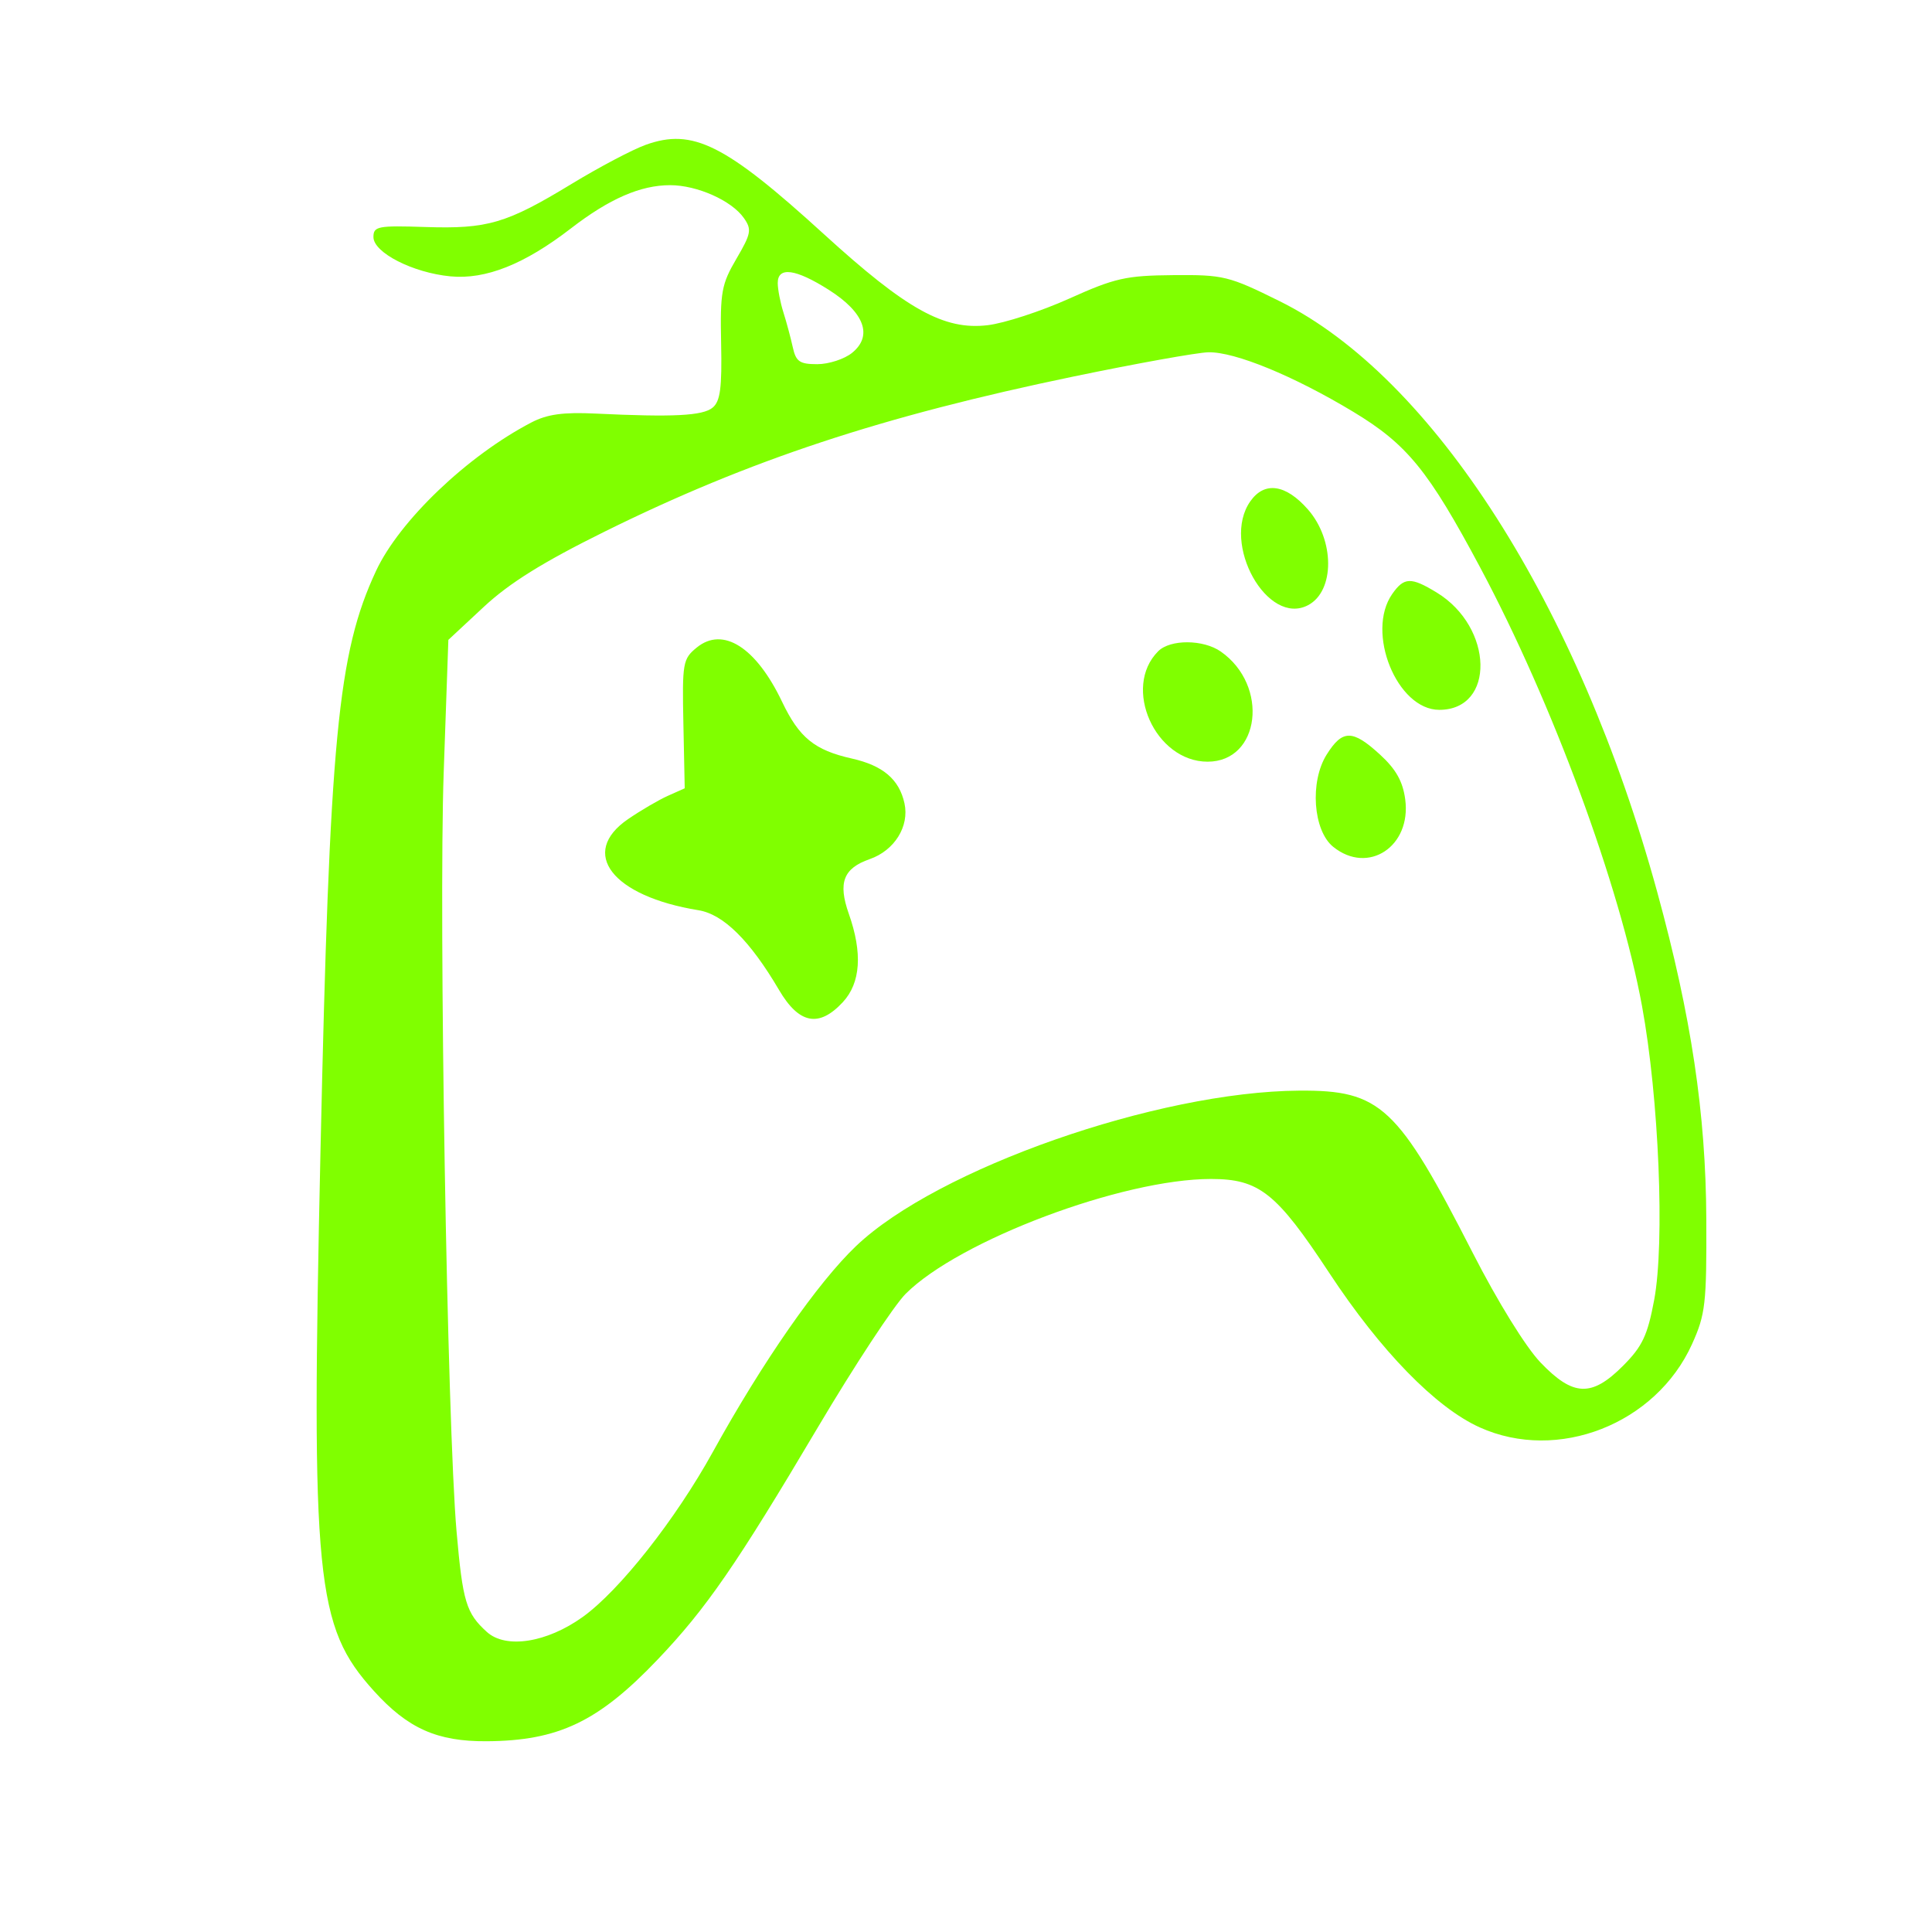 <svg xmlns="http://www.w3.org/2000/svg" width="313" height="313" viewBox="0 0 313 313" version="1.1">
	<path d="M 104.612 23.462 C 102.474 24.230, 97.074 27.078, 92.612 29.790 C 82.050 36.211, 78.999 37.110, 68.903 36.777 C 61.214 36.524, 60.500 36.662, 60.500 38.402 C 60.500 40.928, 66.875 44.186, 72.966 44.771 C 78.678 45.320, 84.950 42.825, 92.499 37.001 C 98.728 32.195, 103.766 30, 108.567 30 C 112.938 30, 118.532 32.493, 120.515 35.325 C 121.818 37.186, 121.698 37.839, 119.299 41.933 C 116.888 46.048, 116.655 47.335, 116.828 55.607 C 116.979 62.849, 116.694 65.009, 115.450 66.041 C 113.856 67.365, 109.074 67.607, 96.500 67.003 C 91.244 66.750, 88.652 67.108, 86.096 68.439 C 75.716 73.842, 64.711 84.359, 60.917 92.500 C 54.711 105.815, 53.396 119.555, 51.921 186.500 C 50.390 256.012, 51.130 263.497, 60.569 273.945 C 66.066 280.029, 70.817 282.148, 78.846 282.096 C 90.484 282.020, 96.946 278.931, 106.553 268.851 C 114.403 260.614, 119.320 253.488, 132.475 231.283 C 138.411 221.263, 144.823 211.510, 146.724 209.609 C 155.384 200.949, 181.857 190.994, 196.197 191.004 C 204.002 191.009, 206.791 193.225, 215.336 206.205 C 223.672 218.869, 232.589 228.024, 239.721 231.244 C 252.368 236.953, 268.264 230.721, 274.124 217.757 C 276.299 212.946, 276.495 211.228, 276.435 197.500 C 276.362 180.391, 273.996 164.624, 268.488 144.527 C 255.754 98.063, 232.134 61.089, 207.342 48.808 C 199.063 44.707, 198.232 44.504, 190.072 44.574 C 182.410 44.641, 180.622 45.044, 173.224 48.375 C 168.672 50.424, 162.726 52.364, 160.010 52.685 C 152.944 53.522, 146.891 50.158, 133.500 37.952 C 117.484 23.353, 112.237 20.721, 104.612 23.462 M 126 45.851 C 126 46.869, 126.413 49.006, 126.917 50.601 C 127.422 52.195, 128.105 54.737, 128.436 56.250 C 128.948 58.587, 129.544 59, 132.408 59 C 134.262 59, 136.796 58.176, 138.040 57.169 C 141.446 54.410, 140.049 50.621, 134.275 46.959 C 128.886 43.542, 126 43.155, 126 45.851 M 174 60.982 C 142.833 67.448, 121.352 74.552, 97.911 86.148 C 87.968 91.067, 82.530 94.455, 78.384 98.314 L 72.638 103.663 71.885 125.081 C 71.059 148.565, 72.453 230.861, 73.968 248.131 C 74.968 259.527, 75.519 261.350, 78.883 264.394 C 81.951 267.170, 88.602 266.128, 94.402 261.963 C 100.381 257.669, 109.437 246.184, 115.492 235.216 C 123.546 220.627, 132.473 207.796, 138.692 201.869 C 151.841 189.340, 187.493 176.839, 210.500 176.691 C 223.688 176.606, 226.422 179.164, 238.603 202.988 C 242.644 210.891, 247.189 218.241, 249.579 220.738 C 254.867 226.264, 257.863 226.379, 262.967 221.250 C 266.076 218.126, 266.914 216.350, 267.989 210.607 C 269.729 201.321, 268.761 177.891, 266.023 163 C 262.441 143.514, 251.521 113.910, 239.835 92 C 231.412 76.209, 227.970 71.983, 219.241 66.717 C 209.601 60.901, 200.053 56.978, 195.770 57.072 C 193.971 57.112, 184.175 58.871, 174 60.982 M 202.557 81.223 C 197.783 88.038, 205.342 101.563, 211.948 98.028 C 216.265 95.717, 216.238 87.479, 211.896 82.535 C 208.293 78.430, 204.851 77.947, 202.557 81.223 M 225.557 96.223 C 221.216 102.419, 226.320 115, 233.174 115 C 242.282 115, 241.989 101.622, 232.759 95.995 C 228.596 93.456, 227.469 93.492, 225.557 96.223 M 112.889 104.899 C 110.618 106.748, 110.511 107.360, 110.715 117.277 L 110.930 127.711 108.215 128.923 C 106.722 129.590, 103.813 131.291, 101.750 132.704 C 93.751 138.182, 99.176 145.201, 113.159 147.464 C 117.200 148.118, 121.507 152.382, 126.212 160.387 C 129.455 165.906, 132.686 166.521, 136.548 162.354 C 139.435 159.239, 139.761 154.407, 137.513 148.036 C 135.736 143, 136.627 140.674, 140.905 139.183 C 144.919 137.784, 147.351 133.876, 146.532 130.144 C 145.678 126.259, 143.051 124.024, 138.006 122.890 C 131.960 121.532, 129.480 119.514, 126.704 113.694 C 122.491 104.863, 117.128 101.448, 112.889 104.899 M 187.637 105.506 C 181.766 111.377, 187.144 123.400, 195.642 123.400 C 204.168 123.400, 205.648 111.069, 197.783 105.561 C 194.952 103.577, 189.594 103.548, 187.637 105.506 M 214.930 122.250 C 212.171 126.643, 212.728 134.552, 215.982 137.186 C 221.646 141.773, 228.677 137.145, 227.657 129.501 C 227.269 126.594, 226.154 124.613, 223.576 122.251 C 219.121 118.168, 217.493 118.168, 214.930 122.250" stroke="none" fill="#80ff00" fill-rule="evenodd"/>
</svg>